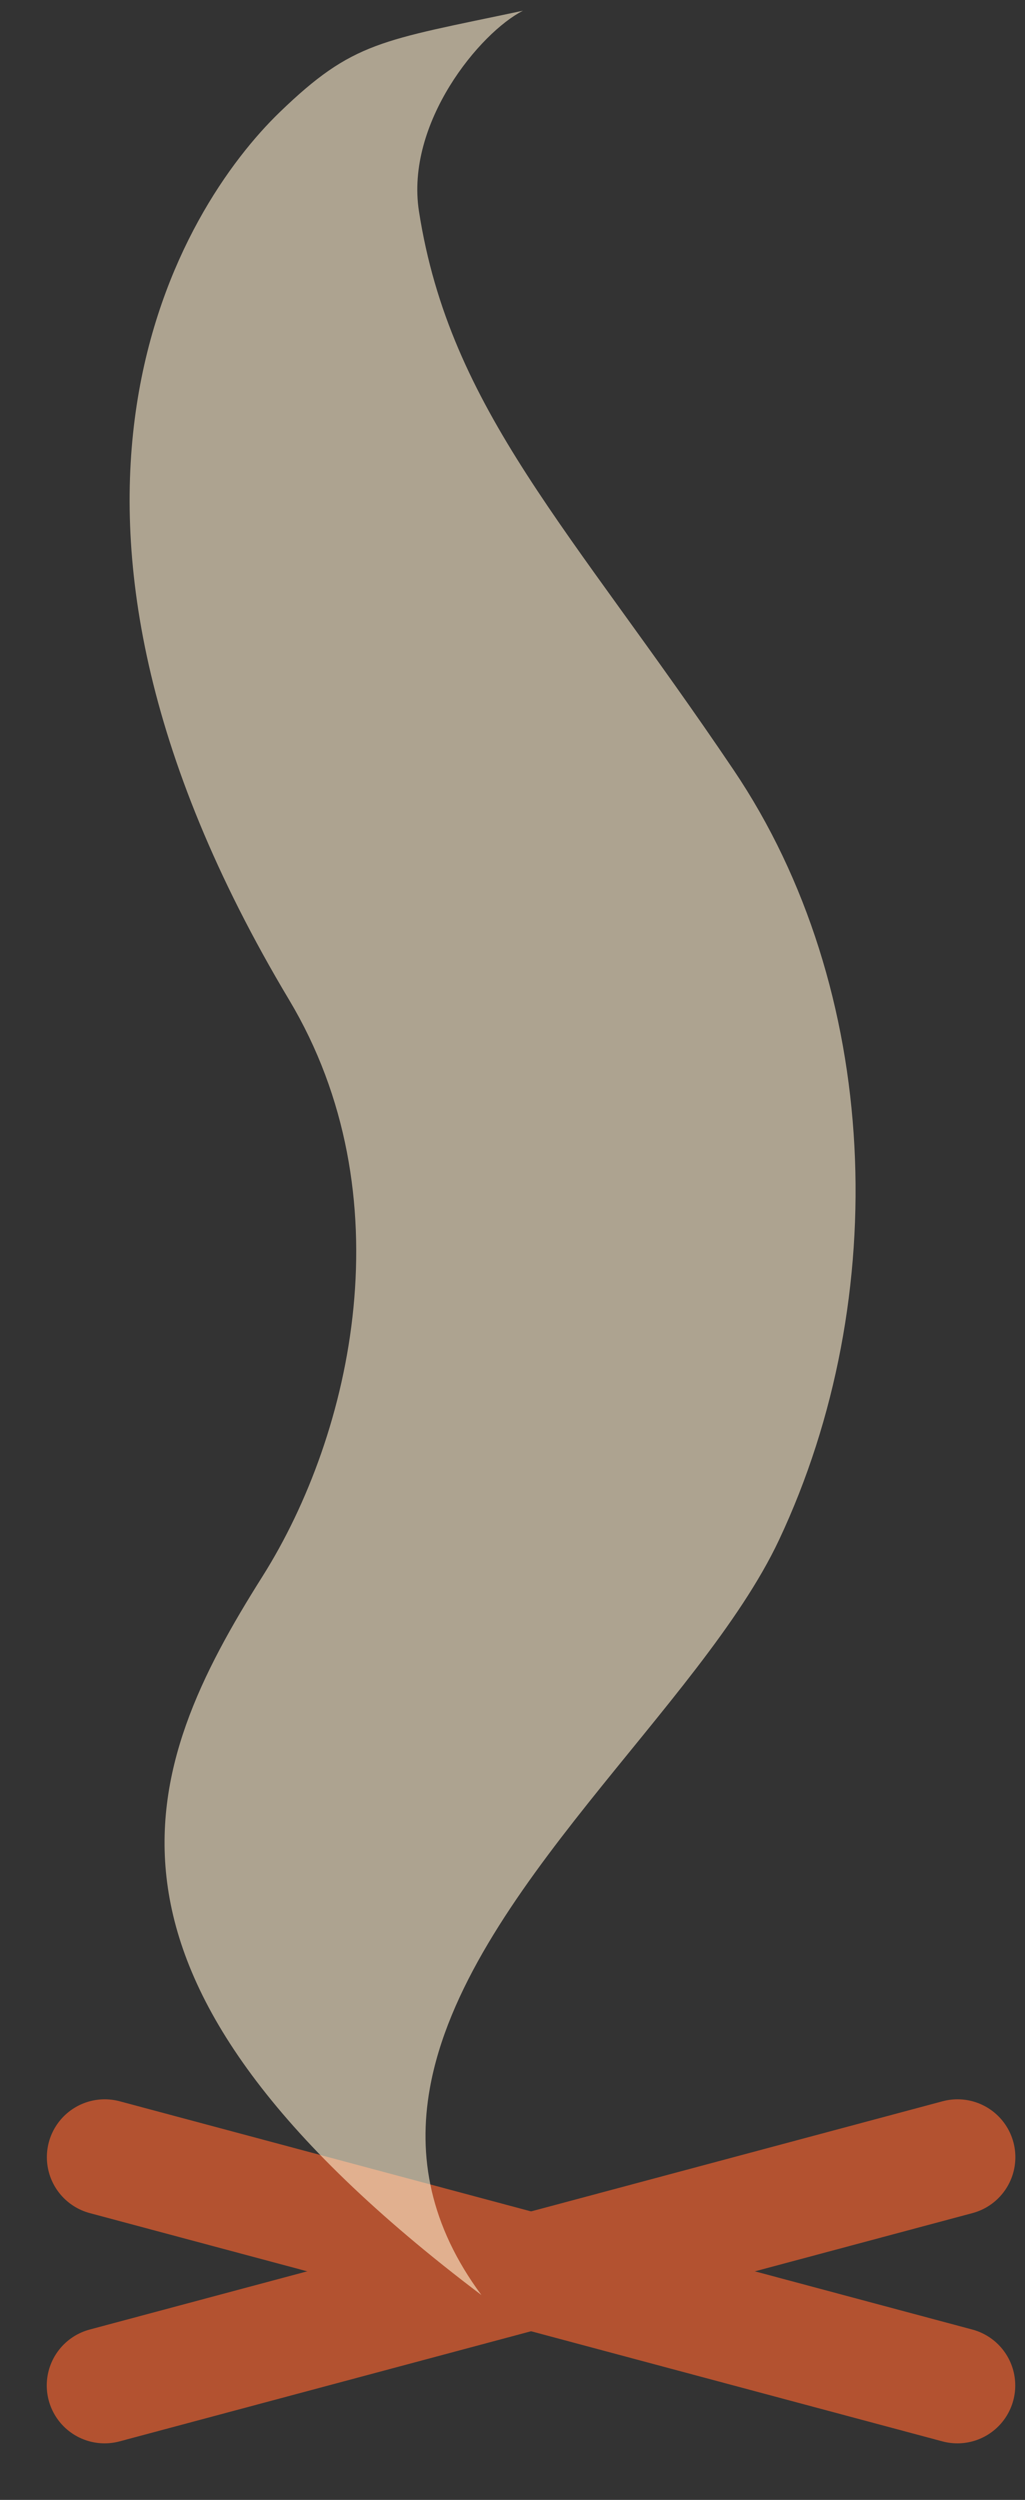 <svg xmlns="http://www.w3.org/2000/svg" viewBox="0 0 16 39" width="16" height="39" preserveAspectRatio="xMidYMid meet" style="width: 100%; height: 100%; transform: translate3d(0px, 0px, 0px); content-visibility: visible;"><rect x="0" y="0" width="16" height="39" fill="#333333" stroke="none"/><defs><clipPath id="__lottie_element_3659"><rect width="16" height="39" x="0" y="0"></rect></clipPath></defs><g clip-path="url(#__lottie_element_3659)"><g transform="matrix(1.806,0,0,1.806,-31.762,-31.675)" opacity="1" style="display: block;"><g opacity="1" transform="matrix(1,0,0,1,22.177,37.159)"><path stroke-linecap="round" stroke-linejoin="round" fill-opacity="0" stroke="rgb(179,82,48)" stroke-opacity="1" stroke-width="1" d=" M3.686,-0.986 C3.686,-0.986 -3.686,0.986 -3.686,0.986"></path></g><g opacity="1" transform="matrix(1,0,0,1,22.177,37.159)"><path stroke-linecap="round" stroke-linejoin="round" fill-opacity="0" stroke="rgb(179,82,48)" stroke-opacity="1" stroke-width="1" d=" M-3.685,-0.986 C-3.685,-0.986 3.685,0.986 3.685,0.986"></path></g></g><g transform="matrix(1.806,0,0,2.364,-32.02,-51.647)" opacity="0.6" style="display: block;"><g opacity="1" transform="matrix(1,0,0,1,21.713,29.6)"><path fill="rgb(255,238,207)" fill-opacity="1" d=" M0.178,7.393 C-0.267,6.934 -0.373,6.477 -0.268,6.029 C0.033,4.738 2.075,3.505 2.75,2.41 C3.737,0.809 3.631,-1.229 2.358,-2.671 C0.951,-4.265 -0.094,-5.045 -0.362,-6.358 C-0.481,-6.941 0.165,-7.538 0.537,-7.682 C-0.692,-7.483 -0.93,-7.481 -1.566,-7.012 C-2.406,-6.392 -4.049,-4.428 -1.484,-1.154 C-0.477,0.132 -0.931,1.702 -1.715,2.651 C-2.763,3.919 -3.477,5.284 0.178,7.393z"></path></g></g></g></svg>